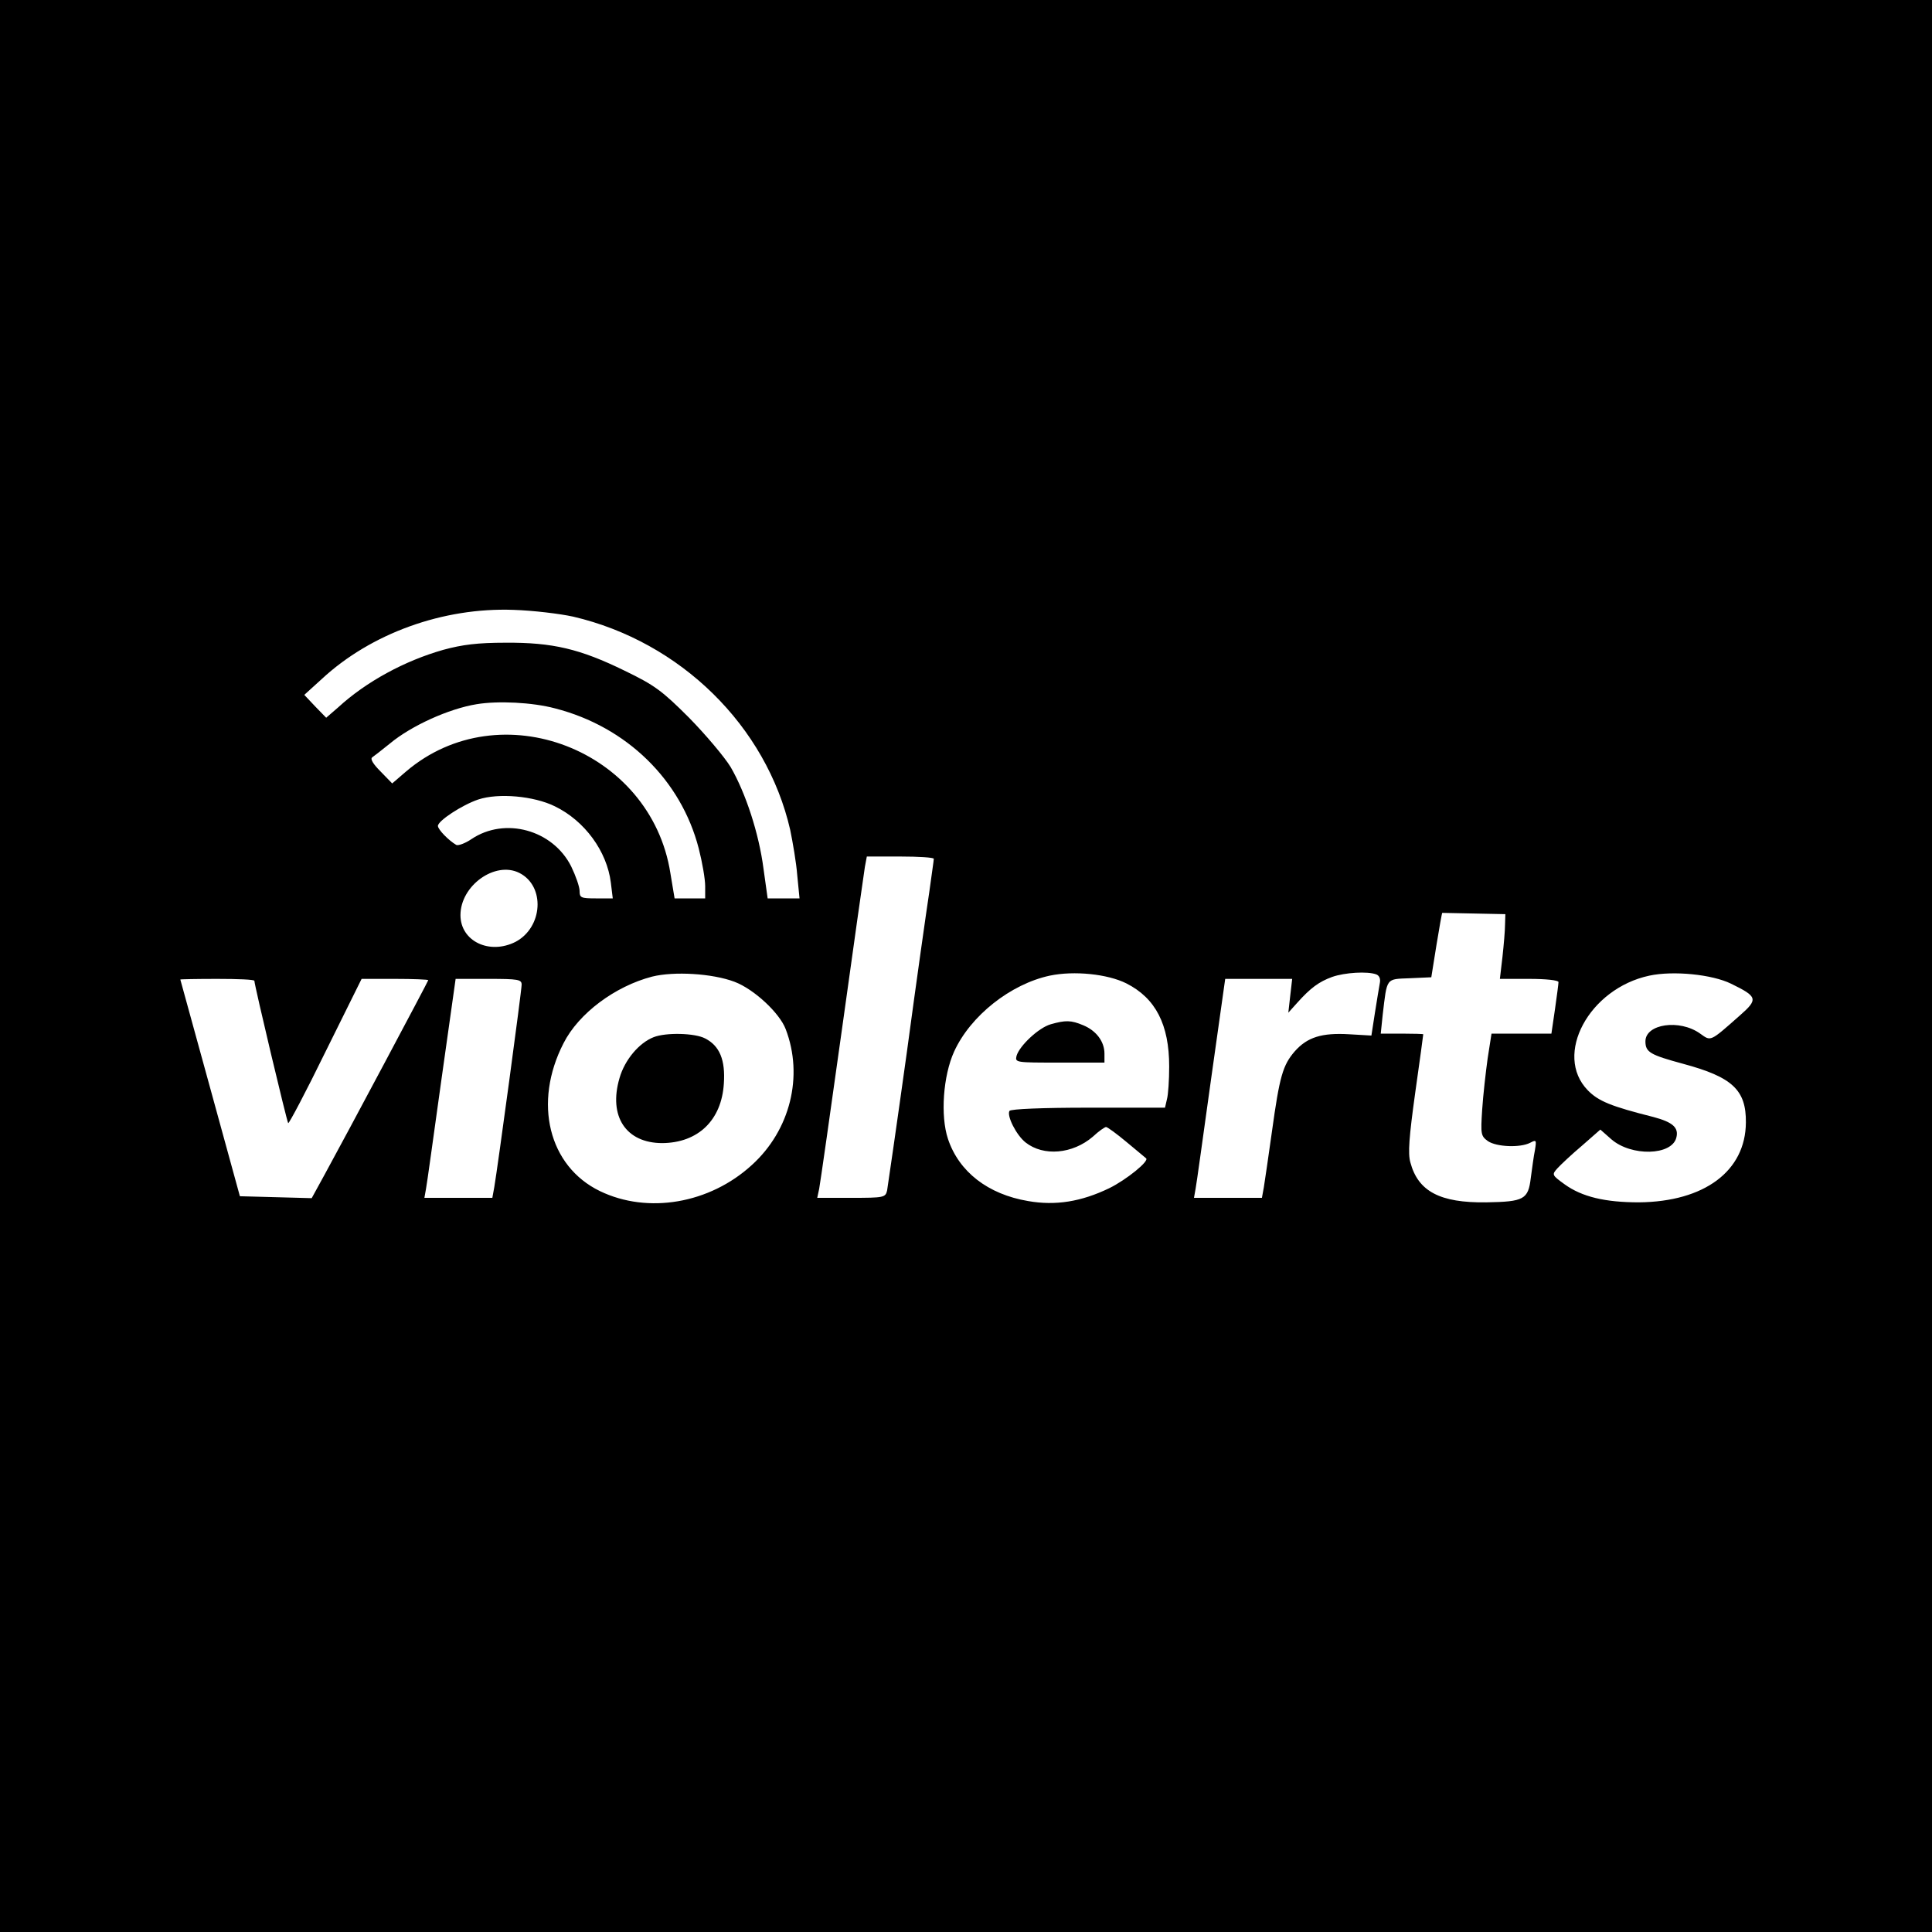 <?xml version="1.0" standalone="no"?>
<!DOCTYPE svg PUBLIC "-//W3C//DTD SVG 20010904//EN"
 "http://www.w3.org/TR/2001/REC-SVG-20010904/DTD/svg10.dtd">
<svg version="1.0" xmlns="http://www.w3.org/2000/svg"
 width="600pt" height="600pt" viewBox="0 0 600 600"
 preserveAspectRatio="xMidYMid meet">
<g transform="translate(0,600) scale(0.1,-0.1)"
fill="#000000" stroke="none">
<path d="M0 3000 l0 -3000 3000 0 3000 0 0 3000 0 3000 -3000 0 -3000 0 0
-3000z m1780 1085 c334 -78 600 -340 674 -662 8 -39 19 -102 22 -142 l7 -71
-50 0 -49 0 -13 93 c-14 108 -55 234 -102 315 -19 31 -77 100 -129 153 -84 84
-107 101 -200 146 -139 68 -224 88 -370 87 -87 0 -134 -6 -193 -22 -120 -34
-240 -99 -327 -179 l-37 -32 -34 35 -34 36 54 49 c153 142 377 223 596 215 61
-2 144 -12 185 -21z m-56 -285 c222 -57 391 -222 446 -435 11 -43 20 -95 20
-117 l0 -38 -48 0 -47 0 -13 78 c-60 384 -529 565 -821 316 l-43 -37 -36 37
c-23 23 -33 39 -26 44 6 4 30 23 55 43 66 55 183 108 269 122 66 11 173 6 244
-13z m-1 -304 c93 -45 162 -140 174 -237 l6 -49 -52 0 c-47 0 -51 2 -51 23 0
13 -12 47 -26 76 -57 114 -206 155 -310 85 -19 -13 -41 -21 -47 -18 -24 14
-57 48 -57 59 0 16 75 65 125 82 63 21 173 11 238 -21z m1177 -163 c0 -5 -7
-51 -14 -103 -8 -52 -40 -277 -70 -500 -31 -223 -59 -415 -61 -427 -5 -22 -10
-23 -111 -23 l-106 0 6 28 c3 15 35 239 71 497 36 259 68 485 71 503 l6 32
104 0 c57 0 104 -3 104 -7z m-1287 -44 c81 -41 73 -169 -12 -214 -81 -41 -171
2 -171 83 0 92 108 169 183 131z m3061 -161 c0 -18 -4 -63 -8 -100 l-8 -68 91
0 c51 0 91 -4 91 -10 0 -5 -5 -43 -11 -85 l-11 -75 -93 0 -93 0 -12 -77 c-6
-43 -14 -114 -17 -159 -5 -77 -4 -82 18 -98 27 -18 100 -21 131 -5 19 10 20 9
15 -22 -4 -19 -9 -58 -13 -87 -8 -67 -21 -74 -138 -76 -144 -2 -212 34 -236
124 -8 28 -4 79 15 216 14 98 25 180 25 182 0 1 -30 2 -66 2 l-66 0 6 58 c14
117 9 111 84 114 l67 3 16 100 c9 55 17 100 18 100 0 0 45 -1 98 -2 l98 -2 -1
-33z m-2393 -177 c61 -23 140 -97 159 -147 56 -146 14 -314 -105 -422 -131
-120 -323 -153 -472 -81 -159 77 -208 274 -113 459 47 93 160 177 275 207 68
17 187 10 256 -16z m1217 -5 c91 -46 133 -128 133 -258 0 -42 -3 -88 -7 -102
l-6 -26 -238 0 c-141 0 -241 -4 -245 -10 -9 -15 21 -75 50 -98 56 -44 146 -36
209 18 18 17 37 30 41 30 4 0 33 -21 64 -47 31 -26 58 -48 60 -50 12 -8 -61
-67 -114 -93 -87 -42 -167 -55 -252 -40 -125 21 -215 91 -249 193 -24 72 -15
196 19 271 51 112 176 210 297 236 76 16 180 5 238 -24z m776 28 c10 -4 14
-14 11 -28 -2 -11 -9 -53 -15 -91 l-11 -71 -69 4 c-85 5 -130 -9 -169 -53 -37
-43 -47 -76 -71 -250 -11 -77 -22 -155 -25 -172 l-6 -33 -106 0 -105 0 5 28
c3 15 24 168 48 340 l44 312 104 0 104 0 -6 -52 -6 -53 27 30 c42 47 68 66
109 81 40 14 110 18 137 8z m1102 -29 c82 -40 85 -48 28 -98 -95 -84 -90 -81
-124 -57 -64 46 -170 30 -170 -24 0 -34 15 -42 118 -70 152 -41 195 -81 194
-182 -1 -151 -129 -246 -332 -248 -105 0 -177 17 -231 56 -40 29 -40 30 -22
50 10 11 44 43 76 70 l57 50 34 -30 c62 -54 188 -51 202 5 8 31 -11 48 -71 64
-131 33 -171 49 -204 83 -107 110 4 316 191 356 74 16 195 4 254 -25z m-4586
9 c0 -13 101 -438 105 -442 2 -3 55 97 116 222 l112 226 104 0 c56 0 103 -2
103 -4 0 -3 -255 -482 -322 -604 l-40 -73 -111 3 -112 3 -92 335 c-51 184 -92
336 -93 338 0 1 52 2 115 2 63 0 115 -2 115 -6z m830 -12 c0 -18 -74 -565 -85
-629 l-6 -33 -106 0 -105 0 5 28 c3 15 24 168 48 340 l44 312 102 0 c93 0 103
-2 103 -18z"/>
<path d="M2030 2779 c-46 -18 -90 -71 -106 -127 -35 -119 20 -202 133 -202
111 1 184 71 191 185 5 73 -13 117 -58 140 -32 17 -122 19 -160 4z"/>
<path d="M3263 2819 c-38 -11 -97 -67 -106 -98 -5 -21 -3 -21 134 -21 l139 0
0 28 c0 37 -25 71 -66 88 -38 16 -55 16 -101 3z"/>
</g>
</svg>
